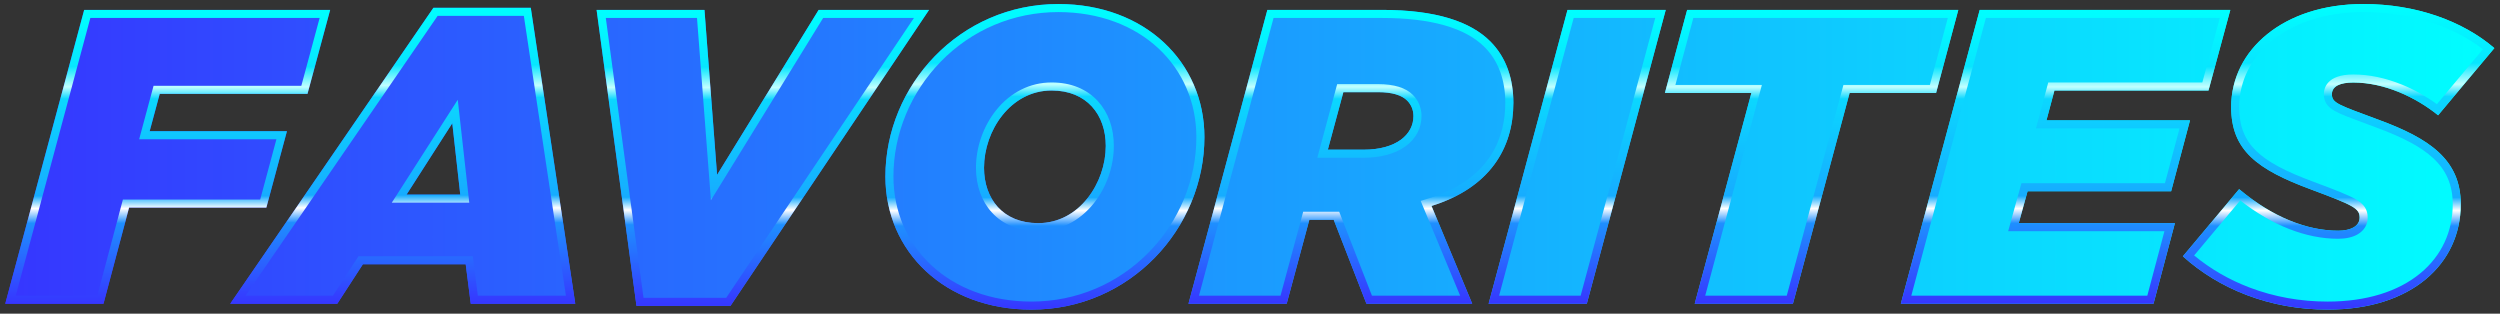 <?xml version="1.0" encoding="utf-8"?>
<!-- Generator: Adobe Illustrator 27.0.0, SVG Export Plug-In . SVG Version: 6.00 Build 0)  -->
<svg version="1.1" id="Layer_1" xmlns="http://www.w3.org/2000/svg" xmlns:xlink="http://www.w3.org/1999/xlink" x="0px" y="0px"
	 viewBox="0 0 3855.81 483.76" style="enable-background:new 0 0 3855.81 483.76;" xml:space="preserve">
<rect x="0" y="0" width="3855.81" height="483.76" fill="#333333" stroke="none"/>
<style type="text/css">
	.st0{fill:#FFFFFF;}
	.st1{fill:url(#SVGID_1_);}
	.st2{fill:url(#SVGID_00000157995073737147504940000009787581682598676103_);}
	.st3{fill:url(#SVGID_00000065060657829362506030000018350807721219032243_);}
	.st4{fill:url(#SVGID_00000084492619862878528890000002608599067627793561_);}
	.st5{fill:url(#SVGID_00000007419385429203180690000005815962563245371537_);}
	.st6{fill:url(#SVGID_00000028314821961949312340000002737249636943753377_);}
	.st7{fill:url(#SVGID_00000154421182034620870600000017952258919321927079_);}
	.st8{fill:url(#SVGID_00000019635701451804518940000003739232745873945253_);}
	.st9{fill:url(#SVGID_00000178188163411135083510000002059467512701271221_);}
	.st10{fill:url(#SVGID_00000101806777931222650590000005921464022308790918_);}
	.st11{fill:url(#SVGID_00000065788302826973965770000018148644220797753009_);}
	.st12{fill:url(#SVGID_00000038373892954454429840000018014310952911987380_);}
	.st13{fill:url(#SVGID_00000112615795255103959340000017711158829707539611_);}
	.st14{fill:url(#SVGID_00000009565899048404844890000018336560504155693734_);}
	.st15{fill:url(#SVGID_00000072245274803953504810000002726233879147003031_);}
	.st16{fill:url(#SVGID_00000067940758226610113700000002749463051245928595_);}
	.st17{fill:url(#SVGID_00000002366606163950156970000017768479873614147757_);}
	.st18{fill:url(#SVGID_00000073700433009884758920000007256356144720508042_);}
	.st19{fill:url(#SVGID_00000124151361387647745910000010824344550750069159_);}
	.st20{fill:url(#SVGID_00000067229722232665242530000012031526049259216785_);}
	.st21{fill:url(#SVGID_00000109023049257808211380000011310063135473300619_);}
	.st22{fill:url(#SVGID_00000040562490973799494360000001710487080025129859_);}
	.st23{fill:url(#SVGID_00000043457521943144230730000007745820668174329745_);}
	.st24{fill:url(#SVGID_00000040568780154449333250000006948615276075007381_);}
	.st25{fill:url(#SVGID_00000049937748344710680000000004446583831865325448_);}
	.st26{fill:url(#SVGID_00000103258246811133739600000011221902086945740417_);}
	.st27{fill:url(#SVGID_00000064333316930329270240000012238711837366258075_);}
	.st28{fill:url(#SVGID_00000008136714069105708930000005887043177234185905_);}
	.st29{fill:url(#SVGID_00000007390531111966913850000007150980573902815408_);}
	.st30{fill:url(#SVGID_00000026135439125562915650000014957489633818795676_);}
	.st31{fill:url(#SVGID_00000048465435500629226490000005594759791937402011_);}
	.st32{fill:url(#SVGID_00000129206932717319953450000003877533884502523804_);}
	.st33{fill:url(#SVGID_00000115511498655728250850000007984836242508843960_);}
	.st34{fill:url(#SVGID_00000056386930571646064860000012819728332970774936_);}
	.st35{fill:url(#SVGID_00000111888130438375419140000016683354413324611203_);}
	.st36{fill:url(#SVGID_00000127742034990948566080000012511876505939029135_);}
	.st37{fill:url(#SVGID_00000145048927011030626390000006691227337745803139_);}
	.st38{fill:url(#SVGID_00000002356791214812970640000013708436442914257025_);}
	.st39{fill:url(#SVGID_00000008854209600220703240000010230886486773298070_);}
	.st40{fill:url(#SVGID_00000046298569810369245330000015098001240491096967_);}
	.st41{fill:url(#SVGID_00000096738495295008210320000003970806953189893309_);}
	.st42{fill:url(#SVGID_00000060022402316701225150000016139235255599138964_);}
	.st43{fill:url(#SVGID_00000003798788465928269520000002849495492228259494_);}
	.st44{fill:url(#SVGID_00000005254724180185517410000008893879406554363009_);}
	.st45{fill:url(#SVGID_00000085241053471673403500000011901569013402265785_);}
	.st46{fill:url(#SVGID_00000070798549374503202060000013744357681164855431_);}
	.st47{fill:url(#SVGID_00000122712849541801796860000011085090334339914661_);}
	.st48{fill:url(#SVGID_00000073703945014263439050000004242803629553057694_);}
	.st49{fill:url(#SVGID_00000170997084974270250600000011989308700739208892_);}
	.st50{fill:url(#SVGID_00000096747455176727941620000005909728047328359574_);}
	.st51{fill:url(#SVGID_00000120547073097736585330000016191845499918083504_);}
	.st52{fill:url(#SVGID_00000005242501826743218000000011038292441371211952_);}
	.st53{fill:url(#SVGID_00000040571306444850210080000017896230098196619450_);}
	.st54{fill:url(#SVGID_00000016044801019282494520000004637399514121625788_);}
	.st55{fill:url(#SVGID_00000108290748379030890790000003930768394232403592_);}
	.st56{fill:url(#SVGID_00000023278116059999639990000015445952471550215843_);}
	.st57{fill:url(#SVGID_00000065784281894277797070000015582442524137917373_);}
	.st58{fill:url(#SVGID_00000083777277222984083480000005176111199276561806_);}
	.st59{fill:url(#SVGID_00000128451947535058723430000012577487234235066006_);}
	.st60{fill:url(#SVGID_00000123417948900928584700000009684249615880729760_);}
	.st61{fill:url(#SVGID_00000005988307428339666920000000066247317951783296_);}
	.st62{fill:url(#SVGID_00000137842188932047782920000012409132359375058582_);}
	.st63{fill:url(#SVGID_00000082335081804086084730000004037227761549179550_);}
	.st64{fill:url(#SVGID_00000137110257265209768480000004734157471768372142_);}
	.st65{fill:url(#SVGID_00000131366359559575604340000010330777235657534616_);}
	.st66{fill:url(#SVGID_00000090267767738773692550000011618198425059600552_);}
	.st67{fill:url(#SVGID_00000178199496837986459810000011797252676796886660_);}
	.st68{fill:url(#SVGID_00000109008624603091216460000009138933464859259283_);}
	.st69{fill:url(#SVGID_00000111900207556664180750000013340244979711503010_);}
	.st70{fill:url(#SVGID_00000025424226155319213350000014035467809044661914_);}
	.st71{fill:url(#SVGID_00000040551230677979379950000008356625822027118485_);}
	.st72{fill:url(#SVGID_00000094576615504494559350000003178945937541535874_);}
	.st73{fill:url(#SVGID_00000043458885812615290000000004372382493010043051_);}
	.st74{fill:url(#SVGID_00000031193683218584961450000001453414355932150715_);}
	.st75{fill:url(#SVGID_00000049188630440596630200000004844425001060062849_);}
	.st76{fill:url(#SVGID_00000044150833403519579710000006681339010215282830_);}
	.st77{fill:url(#SVGID_00000032623578965946576570000014105098629603005329_);}
	.st78{fill:url(#SVGID_00000147217201398172727300000010420617613814424716_);}
	.st79{fill:url(#SVGID_00000075885309754101631680000008049101530047196566_);}
	.st80{fill:url(#SVGID_00000029725889578066443640000016948579730667825575_);}
	.st81{fill:url(#SVGID_00000000204675492285980460000015006842095670692760_);}
	.st82{fill:url(#SVGID_00000012466690181228643390000015208425511965774487_);}
	.st83{fill:url(#SVGID_00000151545113266947201990000017943495958905893014_);}
	.st84{fill:url(#SVGID_00000110465066875991194860000017449140590149667253_);}
	.st85{fill:url(#SVGID_00000026150695015733179410000017170275024162062475_);}
	.st86{fill:url(#SVGID_00000182521937772848840820000018071119134781913239_);}
	.st87{fill:url(#SVGID_00000075161172695703407050000003325129436557514889_);}
	.st88{fill:url(#SVGID_00000055676468151386573890000006092306185852478874_);}
	.st89{fill:url(#SVGID_00000124850478793489141890000007891165808649718693_);}
	.st90{fill:url(#SVGID_00000005261934139012593330000016953277714540398998_);}
	.st91{fill:url(#SVGID_00000034790527558712515630000009367578538013583238_);}
	.st92{fill:url(#SVGID_00000170250026512819057550000009184133733760100279_);}
	.st93{fill:url(#SVGID_00000132794747300874195820000017080588294592620211_);}
	.st94{fill:url(#SVGID_00000055689991269203767520000005539498809148083637_);}
	.st95{fill:url(#SVGID_00000027590313186163024360000010074828375435960473_);}
	.st96{fill:url(#SVGID_00000145744002665577785740000000273594725458101145_);}
	.st97{fill:url(#SVGID_00000122001893807077117450000016124486186557854367_);}
	.st98{fill:url(#SVGID_00000043424296553016590330000015756440180240161439_);}
	.st99{fill:url(#SVGID_00000176043858268042909420000016155300638404786352_);}
	.st100{fill:url(#SVGID_00000107578767537254398270000017114825185298283674_);}
	.st101{fill:url(#SVGID_00000081612352538903513240000001072264819448501921_);}
	.st102{fill:url(#SVGID_00000183246874096966665940000004514554048416565379_);}
	.st103{fill:url(#SVGID_00000077284354246306410610000015115143003025332414_);}
	.st104{fill:url(#SVGID_00000158723615461740258230000012370033903379744910_);}
	.st105{fill:url(#SVGID_00000027593956663410431510000017423305859896947076_);}
	.st106{fill:url(#SVGID_00000008145866502429727280000008861977431098277258_);}
	.st107{fill:url(#SVGID_00000007397844022337788450000009407426630285464735_);}
	.st108{fill:url(#SVGID_00000111886520094032943690000014649253030736143754_);}
	.st109{fill:url(#SVGID_00000071558535314861415060000001518255121996747671_);}
	.st110{fill:url(#SVGID_00000152965719380491346450000004617030706184000689_);}
	.st111{fill:url(#SVGID_00000028294725786767117260000017778533459299285149_);}
	.st112{fill:url(#SVGID_00000101794867612363967810000008873495675050533044_);}
	.st113{fill:url(#SVGID_00000079472620418774993220000013661422740840737699_);}
	.st114{fill:url(#SVGID_00000140009964991381477970000001169828404029634200_);}
	.st115{fill:url(#SVGID_00000099634300043452765990000011469491265027625915_);}
	.st116{fill:url(#SVGID_00000136379874099747646130000002066927379882774688_);}
	.st117{fill:url(#SVGID_00000076593510535059134240000016800694313205160893_);}
	.st118{fill:url(#SVGID_00000020372052635723429370000002666294295507869831_);}
	.st119{fill:url(#SVGID_00000090979522586135482860000009782252312493192874_);}
	.st120{fill:url(#SVGID_00000104670128249743343630000006197749314246273181_);}
	.st121{fill:url(#SVGID_00000017492584728619942840000003327381706084795012_);}
	.st122{fill:url(#SVGID_00000027603914578599745790000001859290851385031811_);}
	.st123{fill:url(#SVGID_00000140696959591169455110000014293622506712924557_);}
	.st124{fill:url(#SVGID_00000183967920318555029300000010144719225227231666_);}
	.st125{fill:url(#SVGID_00000083810878447214146490000009576847589433712781_);}
	.st126{fill:url(#SVGID_00000100345914739565544210000007018548734073741215_);}
	.st127{fill:url(#SVGID_00000006689481319783695390000005155987301505015479_);}
	.st128{fill:url(#SVGID_00000147927142379428139820000009808763223112714911_);}
	.st129{fill:url(#SVGID_00000127726756143582723600000007886136978969280647_);}
	.st130{fill:url(#SVGID_00000040556538580955229850000007313053142406935991_);}
	.st131{fill:url(#SVGID_00000137828000120166818300000006999805424572377512_);}
	.st132{fill:url(#SVGID_00000111896713870554907550000012646232668082693285_);}
	.st133{fill:url(#SVGID_00000054246643456686323500000010651260930675140262_);}
	.st134{fill:url(#SVGID_00000019675149391815460320000003525989501516645532_);}
	.st135{fill:url(#SVGID_00000173873974627988009050000007843798960666668990_);}
	.st136{fill:url(#SVGID_00000143618706270544125270000015473351294932556223_);}
	.st137{fill:url(#SVGID_00000034775687255231146970000012358648711187449787_);}
	.st138{fill:url(#SVGID_00000053505294048239984710000002403432913145374376_);}
	.st139{fill:url(#SVGID_00000122692734100841039490000011572796890650132392_);}
	.st140{fill:url(#SVGID_00000022554914993860886970000007704555274042836920_);}
	.st141{fill:url(#SVGID_00000128473553299413920040000017431716199559041442_);}
	.st142{fill:url(#SVGID_00000153688087608333899180000004115231536831094157_);}
	.st143{fill:url(#SVGID_00000054266147460166446680000002951631768740817060_);}
	.st144{fill:url(#SVGID_00000072268293618807453400000011608774110595970233_);}
	.st145{fill:url(#SVGID_00000012463970873801111170000015605550666170366886_);}
	.st146{fill:url(#SVGID_00000129913646724036573840000005793306251118532004_);}
	.st147{fill:url(#SVGID_00000031195037872388893570000000281045297383280792_);}
	.st148{fill:url(#SVGID_00000170974820863235365590000008769359459505522054_);}
	.st149{fill:url(#SVGID_00000084520513980193243490000010860503877542535854_);}
	.st150{fill:url(#SVGID_00000165954948672388160780000012760479092314349188_);}
	.st151{fill:url(#SVGID_00000025421368455915505710000013718247118643292086_);}
	.st152{fill:url(#SVGID_00000020397451579473117100000002380491769001592960_);}
	.st153{fill:url(#SVGID_00000061453015405715814620000018035294559881596800_);}
	.st154{fill:url(#SVGID_00000015337597040462178890000016141870006382109326_);}
	.st155{fill:url(#SVGID_00000054261833151754410600000011963982248329455243_);}
	.st156{fill:url(#SVGID_00000054259941496610611440000012890609433039128234_);}
	.st157{fill:url(#SVGID_00000167378003980735231740000003476620732846963607_);}
	.st158{fill:url(#SVGID_00000155125996266338393030000017944312304062472865_);}
	.st159{fill:url(#SVGID_00000086692570322914329610000012611639617277901958_);}
	.st160{fill:url(#SVGID_00000104672815666971401130000010033998266510363528_);}
	.st161{fill:url(#SVGID_00000057826974365786701820000018196320153252657070_);}
	.st162{fill:url(#SVGID_00000127012847513027831240000002853490890553173632_);}
	.st163{fill:url(#SVGID_00000080174125191441367110000005772099777059235715_);}
	.st164{fill:url(#SVGID_00000026135112146240621030000017169200830030102670_);}
	.st165{fill:url(#SVGID_00000054244071225757137740000017796310071070578865_);}
	.st166{fill:url(#SVGID_00000163768799669298093660000005781215740231461032_);}
	.st167{fill:url(#SVGID_00000121264584879681904410000012828317609188322969_);}
	.st168{fill:url(#SVGID_00000047762358880269820810000000478539512117385912_);}
	.st169{fill:url(#SVGID_00000155129350631980500320000014154620999750098331_);}
	.st170{fill:url(#SVGID_00000046312280574551865280000000209879453857829819_);}
	.st171{fill:url(#SVGID_00000072246303548469222710000010493056581584452764_);}
	.st172{fill:url(#SVGID_00000088823071482091188500000010112089267413253772_);}
	.st173{fill:url(#SVGID_00000113327516370373920450000003779337131413393027_);}
	.st174{fill:url(#SVGID_00000052093409247430110230000017287509695302357918_);}
	.st175{fill:url(#SVGID_00000140698630070893326040000004554756249452941490_);}
	.st176{fill:url(#SVGID_00000057114770878989183240000011063308698349473174_);}
	.st177{fill:url(#SVGID_00000168078450107802159480000003306000517974408889_);}
	.st178{fill:url(#SVGID_00000142163821325177569530000017366535371042798492_);}
	.st179{fill:url(#SVGID_00000040537906562680307150000017118398319312040587_);}
	.st180{fill:url(#SVGID_00000183246474309972682380000007025777193570512813_);}
	.st181{fill:url(#SVGID_00000120523964887531713880000006712021753357273533_);}
	.st182{fill:url(#SVGID_00000051350387674778113980000003605065679560040338_);}
	.st183{fill:url(#SVGID_00000095331031555686745950000000937320829872354453_);}
	.st184{fill:url(#SVGID_00000102517757717138587690000009216830047541735337_);}
	.st185{fill:url(#SVGID_00000010287892444406016660000007463949485801551773_);}
	.st186{fill:url(#SVGID_00000044886233714817482190000004011444866660796819_);}
	.st187{fill:url(#SVGID_00000134221891775811811100000007364219322929936014_);}
	.st188{fill:url(#SVGID_00000154400915888167975670000011307876511314423738_);}
	.st189{fill:url(#SVGID_00000144324233360161909970000017763412416814586542_);}
	.st190{fill:url(#SVGID_00000038371419047797412460000016756042446958947755_);}
	.st191{fill:url(#SVGID_00000000192809875875552470000012370914010982001059_);}
	.st192{fill:url(#SVGID_00000003808188445256917590000007681431275318543798_);}
	.st193{fill:url(#SVGID_00000165213783409598366620000017850609563277355446_);}
	.st194{fill:url(#SVGID_00000166674983723242439590000012275753614669512099_);}
	.st195{fill:url(#SVGID_00000127739563041477503130000007688082903589100933_);}
	.st196{fill:url(#SVGID_00000131331068634046636040000004757996204063662758_);}
	.st197{fill:url(#SVGID_00000112623585252172798400000014621126155195178421_);}
	.st198{fill:url(#SVGID_00000113315138534511005570000012525167402211422090_);}
	.st199{fill:url(#SVGID_00000172403690193824643720000006936100104008990859_);}
	.st200{fill:url(#SVGID_00000042013601566579131370000010218030594142124186_);}
	.st201{fill:url(#SVGID_00000134215025544191669440000009218786948806178489_);}
	.st202{fill:url(#SVGID_00000087402202184285907710000005331558761345496466_);}
	.st203{fill:url(#SVGID_00000154414279019729924950000001539668454706247554_);}
	.st204{fill:url(#SVGID_00000048460641792599244680000008787351177402015924_);}
	.st205{fill:url(#SVGID_00000082346028282746464190000004264279394241217167_);}
	.st206{fill:url(#SVGID_00000021841374261338977480000013530179893973417378_);}
	.st207{fill:url(#SVGID_00000036249623928546566710000001026444676480357769_);}
	.st208{fill:url(#SVGID_00000078037897778245611610000005898629175695343016_);}
	.st209{fill:url(#SVGID_00000128443980264430358400000017790404312997095836_);}
	.st210{fill:url(#SVGID_00000010278739501674130620000003639787563958863494_);}
	.st211{fill:url(#SVGID_00000025442457578572456430000010205746870850049714_);}
	.st212{fill:url(#SVGID_00000034807517237600037150000006358114261355458984_);}
	.st213{fill:url(#SVGID_00000045596721694701791630000013475869536383133113_);}
	.st214{fill:url(#SVGID_00000052086645921480353180000018148010275711313587_);}
	.st215{fill:url(#SVGID_00000160881950329169346280000000638062940552328070_);}
	.st216{fill:url(#SVGID_00000089534312170004068270000002155248749204700347_);}
	.st217{fill:url(#SVGID_00000080172396283713873790000014156677449093000610_);}
	.st218{fill:url(#SVGID_00000079464111912189948030000009470156389080416668_);}
	.st219{fill:url(#SVGID_00000155856831261184201650000004253191619464220860_);}
	.st220{fill:url(#SVGID_00000149366656665108155880000006117306764588222380_);}
	.st221{fill:url(#SVGID_00000140708505197564815800000017862774189371697073_);}
	.st222{fill:url(#SVGID_00000107560804236957236150000011351315523794744474_);}
	.st223{fill:url(#SVGID_00000147215486720124966740000015577596889188549255_);}
	.st224{fill:url(#SVGID_00000131325353201966884960000007912150625690616465_);}
	.st225{fill:url(#SVGID_00000154398723895159733330000012478945294198966913_);}
	.st226{fill:url(#SVGID_00000007422722504926019480000005801155839030042300_);}
	.st227{fill:url(#SVGID_00000178186880790488407680000000171619224823230351_);}
	.st228{fill:url(#SVGID_00000182491033288631176250000017436098870923999164_);}
	.st229{fill:url(#SVGID_00000012467934383484554490000007519850977652914560_);}
	.st230{fill:url(#SVGID_00000098931808807239907440000008048303114016450987_);}
	.st231{fill:url(#SVGID_00000057110235906180935790000018018384972145475724_);}
	.st232{fill:url(#SVGID_00000075845711025512904500000004948829622211125167_);}
	.st233{fill:url(#SVGID_00000051382820445494348960000008199990424085100697_);}
	.st234{fill:url(#SVGID_00000048499377631298636540000017588570128477499834_);}
	.st235{fill:url(#SVGID_00000040571048902573298370000010078490635921137821_);}
	.st236{fill:url(#SVGID_00000006706880912493813050000005786731723647257785_);}
	.st237{fill:url(#SVGID_00000132060230989183449530000005974214170901644930_);}
	.st238{fill:url(#SVGID_00000031173359997598035560000006402503202446887343_);}
	.st239{fill:url(#SVGID_00000028288559385468452900000018065666077680614787_);}
	.st240{fill:url(#SVGID_00000126310495348785908440000008591397574795357848_);}
	.st241{fill:url(#SVGID_00000145756061499018797150000014667646162467772094_);}
	.st242{fill:url(#SVGID_00000057112057457155234810000009446179076706520736_);}
	.st243{fill:url(#SVGID_00000167397436673686930330000011867597708361105816_);}
	.st244{fill:url(#SVGID_00000146500731739869316550000012597658622910626707_);}
	.st245{fill:url(#SVGID_00000176037126738943973320000018201347101948962712_);}
	.st246{fill:url(#SVGID_00000085251841026652082630000002914793519113588645_);}
	.st247{fill:url(#SVGID_00000092445171551951592690000017321093288307651750_);}
	.st248{fill:url(#SVGID_00000164500477486355762760000017301327754918888068_);}
	.st249{fill:url(#SVGID_00000092419903339446291040000004730739224755200642_);}
	.st250{fill:url(#SVGID_00000127004987974225991830000009782093278078879660_);}
	.st251{fill:url(#SVGID_00000033329765180981610670000008463627123982538394_);}
	.st252{fill:url(#SVGID_00000176755879481835327040000002730855920980924556_);}
	.st253{fill:url(#SVGID_00000166652509012365743560000013786859508168381827_);}
	.st254{fill:url(#SVGID_00000121265612007265459910000008871350264856536249_);}
	.st255{fill:url(#SVGID_00000166638299306263934600000017170716216009401480_);}
	.st256{fill:url(#SVGID_00000036952750733887529910000008372659322516220837_);}
	.st257{fill:url(#SVGID_00000031889608136025776510000016114986335068687775_);}
	.st258{fill:url(#SVGID_00000003815729929669937680000010928720088106001066_);}
	.st259{fill:url(#SVGID_00000054971874268345291770000014995940513581656974_);}
	.st260{fill:url(#SVGID_00000088108339651827966860000003286664483346546331_);}
	.st261{fill:url(#SVGID_00000000935305819968569520000001114186914142570420_);}
	.st262{fill:url(#SVGID_00000057137852952548044140000004160764974197633939_);}
	.st263{fill:url(#SVGID_00000090262966826222754410000006849811545469616262_);}
	.st264{fill:url(#SVGID_00000144331017687725875200000018196679218309573823_);}
	.st265{fill:url(#SVGID_00000121983519510977720980000009476918975054455461_);}
	.st266{fill:url(#SVGID_00000155123252027995414740000017584941028706136988_);}
	.st267{fill:url(#SVGID_00000057839385499578539560000012034740382686892469_);}
	.st268{fill:url(#SVGID_00000169559180083031231860000012536678137444456329_);}
	.st269{fill:url(#SVGID_00000026132011569399940250000017333706083445291198_);}
	.st270{fill:url(#SVGID_00000084499722387364816660000002864469583955400075_);}
	.st271{fill:url(#SVGID_00000114781349591018578870000011159290201194444953_);}
	.st272{fill:url(#SVGID_00000136371873462075525910000017712521755957674909_);}
	.st273{fill:url(#SVGID_00000065051884563965486840000017450100149219477933_);}
	.st274{fill:url(#SVGID_00000173882036746339785810000010220556726521210523_);}
	.st275{fill:url(#SVGID_00000040543256511527887130000012176875321295645603_);}
	.st276{fill:url(#SVGID_00000109004212547893017370000003049621049367895955_);}
	.st277{fill:url(#SVGID_00000035520363038273945220000013600864836806439094_);}
	.st278{fill:url(#SVGID_00000129194180986273572780000015430686792834299836_);}
	.st279{fill:url(#SVGID_00000070833276855575459440000002394366561424317346_);}
	.st280{fill:url(#SVGID_00000016779331556742738950000000339287422775482282_);}
	.st281{fill:url(#SVGID_00000178923205628236079620000002180928504855859842_);}
	.st282{fill:url(#SVGID_00000144322696446773754330000010989221745848775316_);}
	.st283{fill:url(#SVGID_00000049183700850843869610000002711971206810312344_);}
	.st284{fill:url(#SVGID_00000117669159021782516750000003427964146184179885_);}
	.st285{fill:url(#SVGID_00000080919404281162034270000016039570952158764195_);}
	.st286{fill:url(#SVGID_00000183943785715930637830000007255881163663997580_);}
	.st287{fill:url(#SVGID_00000125592710144090357820000005551532083676404110_);}
	.st288{fill:url(#SVGID_00000073699196082852890100000009719550633743166347_);}
	.st289{fill:url(#SVGID_00000052102318548198169690000013223999109216639679_);}
	.st290{fill:url(#SVGID_00000021813039850770413980000007979835002357108124_);}
	.st291{fill:url(#SVGID_00000150087995016867583290000015352975488276244380_);}
	.st292{fill:url(#SVGID_00000119103565714956549170000002182872303241335948_);}
	.st293{fill:url(#SVGID_00000171698294378550006820000002588582753585558403_);}
	.st294{fill:url(#SVGID_00000147930560320896286120000000745866663201385917_);}
	.st295{fill:url(#SVGID_00000173864052610903738030000000852518615091779994_);}
	.st296{fill:url(#SVGID_00000029041108130520878440000004752735174262776981_);}
	.st297{fill:url(#SVGID_00000088097097389603157210000004030725058132108466_);}
	.st298{fill:url(#SVGID_00000105424863123904971310000007045219840259360128_);}
	.st299{fill:url(#SVGID_00000085221917719913735770000016489902415973130370_);}
	.st300{fill:url(#SVGID_00000005976287287101390570000018268891504285950869_);}
	.st301{fill:url(#SVGID_00000033368530354145891550000008095959774815862941_);}
	.st302{fill:url(#SVGID_00000025411932681011383110000014432458053546059651_);}
	.st303{fill:url(#SVGID_00000088093890694647937300000007891487119308666544_);}
	.st304{fill:url(#SVGID_00000180342285049356261440000001886562325778186419_);}
	.st305{fill:url(#SVGID_00000110470406315317893660000001498014750293573277_);}
	.st306{fill:url(#SVGID_00000179631762096412040350000017079765257642764947_);}
	.st307{fill:url(#SVGID_00000173851368017870001690000016951574827804400018_);}
	.st308{fill:url(#SVGID_00000047767197501365273770000009410164776215180718_);}
	.st309{fill:url(#SVGID_00000102531758728084270320000013124026083713930426_);}
	.st310{fill:url(#SVGID_00000085942499049363825760000005006545693842862246_);}
	.st311{fill:url(#SVGID_00000066517975571020803480000017991995644828139942_);}
	.st312{fill:url(#SVGID_00000155861739903081181140000001302950027630349742_);}
	.st313{fill:url(#SVGID_00000034089814599831080810000013558905476684961466_);}
	.st314{fill:url(#SVGID_00000054958893117081758170000017756184881972474302_);}
	.st315{fill:url(#SVGID_00000092443865142129780810000008168616500940522935_);}
	.st316{fill:url(#SVGID_00000146486759032135150490000000945043017147168939_);}
	.st317{fill:url(#SVGID_00000070819885580546345600000017225214972358697400_);}
	.st318{fill:url(#SVGID_00000157993366193204669440000002942742605141564560_);}
	.st319{fill:url(#SVGID_00000055709229790611823780000007523444330815721916_);}
	.st320{fill:url(#SVGID_00000061472450629728505150000016018705113591116928_);}
</style>
<g>
	<g>
		<g>
			
				<linearGradient id="SVGID_1_" gradientUnits="userSpaceOnUse" x1="759.903" y1="721.887" x2="4598.903" y2="721.887" gradientTransform="matrix(1 0 0 1 -751.802 -480.01)">
				<stop  offset="0" style="stop-color:#3636FF"/>
				<stop  offset="1" style="stop-color:#00FFFF"/>
			</linearGradient>
			<path class="st1" d="M442.53,202.39H230.82l15.54-57.62h227.9l34.96-129.49H129.82L8.1,468.48h151.5l39.49-148.26H410.8
				L442.53,202.39z M668.44,12.04L355.08,468.48h165.09l39.49-60.86h158.62l7.77,60.86h161.21L818.64,12.04H668.44z M627,300.15
				l70.57-110.06l12.3,110.06H627z M1262.63,15.28l-156.68,254.44l-19.42-254.44H920.14l61.51,456.44h145.02L1432.9,15.28H1262.63z
				 M1632.29,6.21c-152.15,0-266.74,125.6-266.74,266.09c0,115.89,91.93,205.23,225.31,205.23c152.15,0,266.74-125.6,266.74-266.09
				C1857.6,95.56,1765.66,6.21,1632.29,6.21z M1601.22,344.17c-54.38,0-83.52-37.55-83.52-85.46c0-56.97,40.79-119.13,104.24-119.13
				c54.38,0,83.52,37.55,83.52,85.46C1705.45,282.02,1664.67,344.17,1601.22,344.17z M2334.1,158.36
				c0-35.61-10.36-69.28-35.61-94.53c-30.43-30.43-83.52-48.56-167.04-48.56H1954.7l-121.72,453.2h151.5l34.96-129.49H2057
				l50.5,129.49h163.15l-62.8-150.85C2297.2,289.79,2334.1,228.93,2334.1,158.36z M2102.97,230.87h-55.03l23.96-88.7h53.74
				c21.37,0,36.26,4.53,44.67,12.95c6.47,6.47,9.71,14.89,9.71,23.96C2180.01,207.57,2153.47,230.87,2102.97,230.87z M2417.61,15.28
				l-121.72,453.2h151.5l121.72-453.2H2417.61z M3020.36,15.28h-418.24l-34.31,128.19h133.37l-87.4,325.01h151.5l87.4-325.01h133.37
				L3020.36,15.28z M3127.17,294.97h221.42l29.13-109.42h-221.42l12.3-45.97h237.61l33.67-124.31h-386.52l-121.72,453.2h389.75
				l33.02-124.31h-240.84L3127.17,294.97z M3669.06,184.91c-62.8-23.31-72.51-25.9-72.51-39.49c0-12.95,13.6-18.13,33.02-18.13
				c47.91,0,96.47,22.66,130.78,50.5l86.75-103.59c-49.2-42.08-121.07-67.98-202-67.98c-123.66,0-203.94,71.22-203.94,158.62
				c0,66.69,39.49,96.47,123.66,127.54c66.04,24.6,74.46,29.13,74.46,43.38c0,12.95-13.6,20.07-33.02,20.07
				c-47.91,0-101-20.72-152.79-64.1l-86.75,103.59c55.03,49.85,133.37,82.22,223.36,82.22c130.13,0,205.24-71.22,205.24-162.5
				C3795.31,245.76,3746.1,213.39,3669.06,184.91z"/>
		</g>
	</g>
	<g>
		<g>
			<g>
				
					<linearGradient id="SVGID_00000031909374853815310750000004166235812246687875_" gradientUnits="userSpaceOnUse" x1="258.657" y1="468.479" x2="258.657" y2="15.278">
					<stop  offset="0" style="stop-color:#3636FF"/>
					<stop  offset="0.274" style="stop-color:#1E8FFF"/>
					<stop  offset="0.324" style="stop-color:#FFFFFF"/>
					<stop  offset="0.367" style="stop-color:#16ACFF"/>
					<stop  offset="0.697" style="stop-color:#0BD7FF"/>
					<stop  offset="0.738" style="stop-color:#C1FFFF"/>
					<stop  offset="0.807" style="stop-color:#07E6FF"/>
					<stop  offset="1" style="stop-color:#00FFFF"/>
				</linearGradient>
				<path style="fill:url(#SVGID_00000031909374853815310750000004166235812246687875_);" d="M492.99,27.7l-28.25,104.63H246.36
					h-9.52l-2.48,9.19l-15.54,57.62l-4.22,15.66h16.22h195.5l-25.03,92.98H199.09h-9.55l-2.46,9.23l-37.04,139.03H24.31L139.35,27.7
					H492.99 M509.21,15.28H129.82L8.1,468.48h151.5l39.49-148.26H410.8l31.72-117.83H230.82l15.54-57.62h227.9L509.21,15.28
					L509.21,15.28z"/>
			</g>
			<g>
				
					<linearGradient id="SVGID_00000044179389636242732810000009496928438619561392_" gradientUnits="userSpaceOnUse" x1="621.174" y1="468.479" x2="621.174" y2="12.04">
					<stop  offset="0" style="stop-color:#3636FF"/>
					<stop  offset="0.274" style="stop-color:#1E8FFF"/>
					<stop  offset="0.324" style="stop-color:#FFFFFF"/>
					<stop  offset="0.367" style="stop-color:#16ACFF"/>
					<stop  offset="0.697" style="stop-color:#0BD7FF"/>
					<stop  offset="0.738" style="stop-color:#C1FFFF"/>
					<stop  offset="0.807" style="stop-color:#07E6FF"/>
					<stop  offset="1" style="stop-color:#00FFFF"/>
				</linearGradient>
				<path style="fill:url(#SVGID_00000044179389636242732810000009496928438619561392_);" d="M807.94,24.47l64.89,431.59H737
					l-6.38-50.01l-1.39-10.85h-10.94H559.67h-6.75l-3.67,5.66l-35.82,55.2H378.68L674.98,24.47H807.94 M604.27,312.57H627h82.87
					h13.89l-1.54-13.81l-12.3-110.06l-3.89-34.83l-18.92,29.5l-70.57,110.06L604.27,312.57 M818.64,12.04h-150.2L355.08,468.48
					h165.09l39.49-60.86h158.62l7.77,60.86h161.21L818.64,12.04L818.64,12.04z M627,300.15l70.57-110.06l12.3,110.06H627L627,300.15
					z"/>
			</g>
			<g>
				
					<linearGradient id="SVGID_00000176734997548092482130000012420916311264130999_" gradientUnits="userSpaceOnUse" x1="1176.52" y1="471.717" x2="1176.52" y2="15.278">
					<stop  offset="0" style="stop-color:#3636FF"/>
					<stop  offset="0.274" style="stop-color:#1E8FFF"/>
					<stop  offset="0.324" style="stop-color:#FFFFFF"/>
					<stop  offset="0.367" style="stop-color:#16ACFF"/>
					<stop  offset="0.697" style="stop-color:#0BD7FF"/>
					<stop  offset="0.738" style="stop-color:#C1FFFF"/>
					<stop  offset="0.807" style="stop-color:#07E6FF"/>
					<stop  offset="1" style="stop-color:#00FFFF"/>
				</linearGradient>
				<path style="fill:url(#SVGID_00000176734997548092482130000012420916311264130999_);" d="M1409.6,27.7l-289.56,431.59H992.51
					L934.35,27.7h140.66l18.55,242.96l2.91,38.14l20.06-32.57L1269.57,27.7H1409.6 M1432.9,15.28h-170.27l-156.68,254.44
					l-19.42-254.44H920.14l61.51,456.44h145.02L1432.9,15.28L1432.9,15.28z"/>
			</g>
			<g>
				
					<linearGradient id="SVGID_00000103982166078928987350000012642125408378749570_" gradientUnits="userSpaceOnUse" x1="1611.577" y1="477.542" x2="1611.577" y2="6.213">
					<stop  offset="0" style="stop-color:#3636FF"/>
					<stop  offset="0.274" style="stop-color:#1E8FFF"/>
					<stop  offset="0.324" style="stop-color:#FFFFFF"/>
					<stop  offset="0.367" style="stop-color:#16ACFF"/>
					<stop  offset="0.697" style="stop-color:#0BD7FF"/>
					<stop  offset="0.738" style="stop-color:#C1FFFF"/>
					<stop  offset="0.807" style="stop-color:#07E6FF"/>
					<stop  offset="1" style="stop-color:#00FFFF"/>
				</linearGradient>
				<path style="fill:url(#SVGID_00000103982166078928987350000012642125408378749570_);" d="M1632.29,18.64
					c31.09,0,60.41,5.04,87.14,14.99c25.56,9.51,48.13,23.26,67.08,40.85c37.83,35.13,58.67,83.77,58.67,136.97
					c0,32.93-6.5,65.25-19.33,96.07c-12.57,30.22-30.56,57.46-53.46,80.99c-48.09,49.4-112.56,76.6-181.52,76.6
					c-31.09,0-60.41-5.04-87.14-14.99c-25.56-9.51-48.13-23.26-67.08-40.85c-37.83-35.13-58.67-83.77-58.67-136.97
					c0-32.93,6.5-65.25,19.33-96.07c12.57-30.22,30.56-57.46,53.46-80.99C1498.87,45.84,1563.33,18.64,1632.29,18.64 M1601.22,356.6
					c33.1,0,63.5-15.22,85.61-42.86c19.73-24.66,31.05-56.99,31.05-88.69c0-27.61-8.52-51.5-24.63-69.09
					c-17.25-18.84-41.91-28.8-71.32-28.8c-33.1,0-63.5,15.22-85.61,42.86c-19.73,24.66-31.05,56.99-31.05,88.69
					c0,27.6,8.52,51.5,24.63,69.09C1547.15,346.64,1571.82,356.6,1601.22,356.6 M1632.29,6.21c-152.15,0-266.74,125.6-266.74,266.09
					c0,115.89,91.93,205.23,225.31,205.23c152.15,0,266.74-125.6,266.74-266.09C1857.6,95.56,1765.66,6.21,1632.29,6.21
					L1632.29,6.21z M1601.22,344.17c-54.38,0-83.52-37.55-83.52-85.46c0-56.97,40.79-119.13,104.24-119.13
					c54.38,0,83.52,37.55,83.52,85.46C1705.45,282.02,1664.67,344.17,1601.22,344.17L1601.22,344.17z"/>
			</g>
			<g>
				
					<linearGradient id="SVGID_00000124869913363283005390000002165534209440403383_" gradientUnits="userSpaceOnUse" x1="2083.543" y1="468.479" x2="2083.543" y2="15.278">
					<stop  offset="0" style="stop-color:#3636FF"/>
					<stop  offset="0.274" style="stop-color:#1E8FFF"/>
					<stop  offset="0.324" style="stop-color:#FFFFFF"/>
					<stop  offset="0.367" style="stop-color:#16ACFF"/>
					<stop  offset="0.697" style="stop-color:#0BD7FF"/>
					<stop  offset="0.738" style="stop-color:#C1FFFF"/>
					<stop  offset="0.807" style="stop-color:#07E6FF"/>
					<stop  offset="1" style="stop-color:#00FFFF"/>
				</linearGradient>
				<path style="fill:url(#SVGID_00000124869913363283005390000002165534209440403383_);" d="M2131.45,27.7
					c75.2,0,128.44,15.11,158.25,44.92c10.82,10.82,19.01,23.86,24.36,38.79c5.05,14.08,7.61,29.87,7.61,46.95
					c0,50.54-20.39,117.14-117.52,147.4l-13.01,4.05l5.24,12.58l55.64,133.65h-136.03l-47.41-121.57l-3.09-7.91H2057h-37.55h-9.52
					l-2.48,9.19l-32.48,120.3h-125.78L1964.23,27.7H2131.45 M2031.71,243.3h16.23h55.03c26.5,0,48.89-6.08,64.75-17.58
					c15.94-11.56,24.72-28.12,24.72-46.64c0-12.5-4.74-24.13-13.35-32.74c-11.01-11.01-28.99-16.59-53.46-16.59h-53.74h-9.52
					l-2.48,9.19l-23.96,88.7L2031.71,243.3 M2131.45,15.28H1954.7l-121.72,453.2h151.5l34.96-129.49H2057l50.5,129.49h163.15
					l-62.8-150.85c89.35-27.84,126.25-88.7,126.25-159.27c0-35.61-10.36-69.28-35.61-94.53
					C2268.06,33.41,2214.97,15.28,2131.45,15.28L2131.45,15.28z M2047.93,230.87l23.96-88.7h53.74c21.37,0,36.26,4.53,44.67,12.95
					c6.47,6.47,9.71,14.89,9.71,23.96c0,28.49-26.54,51.79-77.04,51.79H2047.93L2047.93,230.87z"/>
			</g>
			<g>
				
					<linearGradient id="SVGID_00000177463061323632731550000006264465546313521595_" gradientUnits="userSpaceOnUse" x1="2432.498" y1="468.479" x2="2432.498" y2="15.278">
					<stop  offset="0" style="stop-color:#3636FF"/>
					<stop  offset="0.274" style="stop-color:#1E8FFF"/>
					<stop  offset="0.324" style="stop-color:#FFFFFF"/>
					<stop  offset="0.367" style="stop-color:#16ACFF"/>
					<stop  offset="0.697" style="stop-color:#0BD7FF"/>
					<stop  offset="0.738" style="stop-color:#C1FFFF"/>
					<stop  offset="0.807" style="stop-color:#07E6FF"/>
					<stop  offset="1" style="stop-color:#00FFFF"/>
				</linearGradient>
				<path style="fill:url(#SVGID_00000177463061323632731550000006264465546313521595_);" d="M2552.9,27.7l-115.04,428.35h-125.77
					L2427.14,27.7H2552.9 M2569.11,15.28h-151.5l-121.72,453.2h151.5L2569.11,15.28L2569.11,15.28z"/>
			</g>
			<g>
				
					<linearGradient id="SVGID_00000061442492832571676160000007016249767064742570_" gradientUnits="userSpaceOnUse" x1="2794.081" y1="468.479" x2="2794.081" y2="15.278">
					<stop  offset="0" style="stop-color:#3636FF"/>
					<stop  offset="0.274" style="stop-color:#1E8FFF"/>
					<stop  offset="0.324" style="stop-color:#FFFFFF"/>
					<stop  offset="0.367" style="stop-color:#16ACFF"/>
					<stop  offset="0.697" style="stop-color:#0BD7FF"/>
					<stop  offset="0.738" style="stop-color:#C1FFFF"/>
					<stop  offset="0.807" style="stop-color:#07E6FF"/>
					<stop  offset="1" style="stop-color:#00FFFF"/>
				</linearGradient>
				<path style="fill:url(#SVGID_00000061442492832571676160000007016249767064742570_);" d="M3004.17,27.7l-27.66,103.34h-123.83
					h-9.53l-2.47,9.2l-84.93,315.81h-125.76l83.19-309.36l4.21-15.65h-16.21h-117.18l27.66-103.34H3004.17 M3020.36,15.28h-418.24
					l-34.31,128.19h133.37l-87.4,325.01h151.5l87.4-325.01h133.37L3020.36,15.28L3020.36,15.28z"/>
			</g>
			<g>
				
					<linearGradient id="SVGID_00000153689917706346691470000012823903752565457841_" gradientUnits="userSpaceOnUse" x1="3185.768" y1="468.479" x2="3185.768" y2="15.278">
					<stop  offset="0" style="stop-color:#3636FF"/>
					<stop  offset="0.274" style="stop-color:#1E8FFF"/>
					<stop  offset="0.324" style="stop-color:#FFFFFF"/>
					<stop  offset="0.367" style="stop-color:#16ACFF"/>
					<stop  offset="0.697" style="stop-color:#0BD7FF"/>
					<stop  offset="0.738" style="stop-color:#C1FFFF"/>
					<stop  offset="0.807" style="stop-color:#07E6FF"/>
					<stop  offset="1" style="stop-color:#00FFFF"/>
				</linearGradient>
				<path style="fill:url(#SVGID_00000153689917706346691470000012823903752565457841_);" d="M3423.65,27.7l-26.94,99.46h-228.1
					h-9.54l-2.47,9.21l-12.3,45.97l-4.19,15.64h16.19h205.25l-22.52,84.56h-211.87h-9.46l-2.52,9.12l-13.6,49.2l-4.35,15.74h16.32
					h224.69l-26.42,99.45h-363.99L3062.9,27.7H3423.65 M3439.88,15.28h-386.52l-121.72,453.2h389.75l33.02-124.31h-240.84l13.6-49.2
					h221.42l29.13-109.42h-221.42l12.3-45.97h237.61L3439.88,15.28L3439.88,15.28z"/>
			</g>
			<g>
				
					<linearGradient id="SVGID_00000077285917651151327430000007378347300922936234_" gradientUnits="userSpaceOnUse" x1="3606.905" y1="477.542" x2="3606.905" y2="6.213">
					<stop  offset="0" style="stop-color:#3636FF"/>
					<stop  offset="0.274" style="stop-color:#1E8FFF"/>
					<stop  offset="0.324" style="stop-color:#FFFFFF"/>
					<stop  offset="0.367" style="stop-color:#16ACFF"/>
					<stop  offset="0.697" style="stop-color:#0BD7FF"/>
					<stop  offset="0.738" style="stop-color:#C1FFFF"/>
					<stop  offset="0.807" style="stop-color:#07E6FF"/>
					<stop  offset="1" style="stop-color:#00FFFF"/>
				</linearGradient>
				<path style="fill:url(#SVGID_00000077285917651151327430000007378347300922936234_);" d="M3645.1,18.64
					c38.29,0,74.92,5.9,108.87,17.54c28.45,9.75,53.79,23.09,75.5,39.72l-70.99,84.76c-16.55-12.11-34.92-22.4-53.73-30.07
					c-25.59-10.44-50.88-15.73-75.18-15.73c-41.02,0-45.44,21.37-45.44,30.55c0,11.51,5.11,19.26,17.1,25.9
					c9.42,5.22,24.3,10.72,51.31,20.72c3.83,1.42,7.89,2.92,12.22,4.53c42.46,15.7,69.56,30.27,87.88,47.23
					c20.64,19.12,30.25,41.75,30.25,71.25c0,20.93-4.24,40.67-12.61,58.66c-8.39,18.04-20.75,33.95-36.74,47.28
					c-34.63,28.88-84.24,44.14-143.46,44.14c-42.13,0-82.63-7.27-120.38-21.61c-31.84-12.1-60.59-28.74-85.62-49.57l71.07-84.86
					c49.48,38.76,101.51,59.17,151.12,59.17c11.96,0,22.35-2.38,30.06-6.87c9.92-5.79,15.39-14.89,15.39-25.62
					c0-12.62-5.41-20.9-18.67-28.56c-11.02-6.37-29.38-13.61-63.91-26.47c-44.98-16.61-71.61-30.87-89.07-47.71
					c-18.3-17.65-26.47-38.68-26.47-68.18c0-39.46,18.11-75.84,50.99-102.42c16.95-13.71,37.24-24.43,60.31-31.88
					C3589.33,22.64,3616.32,18.64,3645.1,18.64 M3645.1,6.21c-123.66,0-203.94,71.22-203.94,158.62
					c0,66.69,39.49,96.47,123.66,127.54c66.04,24.6,74.46,29.13,74.46,43.38c0,12.95-13.6,20.07-33.02,20.07
					c-47.91,0-101-20.72-152.79-64.1l-86.75,103.59c55.03,49.85,133.37,82.22,223.36,82.22c130.13,0,205.24-71.22,205.24-162.5
					c0-69.27-49.2-101.65-126.25-130.13c-62.8-23.31-72.51-25.9-72.51-39.49c0-12.95,13.6-18.13,33.02-18.13
					c47.91,0,96.47,22.66,130.78,50.5l86.75-103.59C3797.9,32.11,3726.03,6.21,3645.1,6.21L3645.1,6.21z"/>
			</g>
		</g>
	</g>
</g>
</svg>
